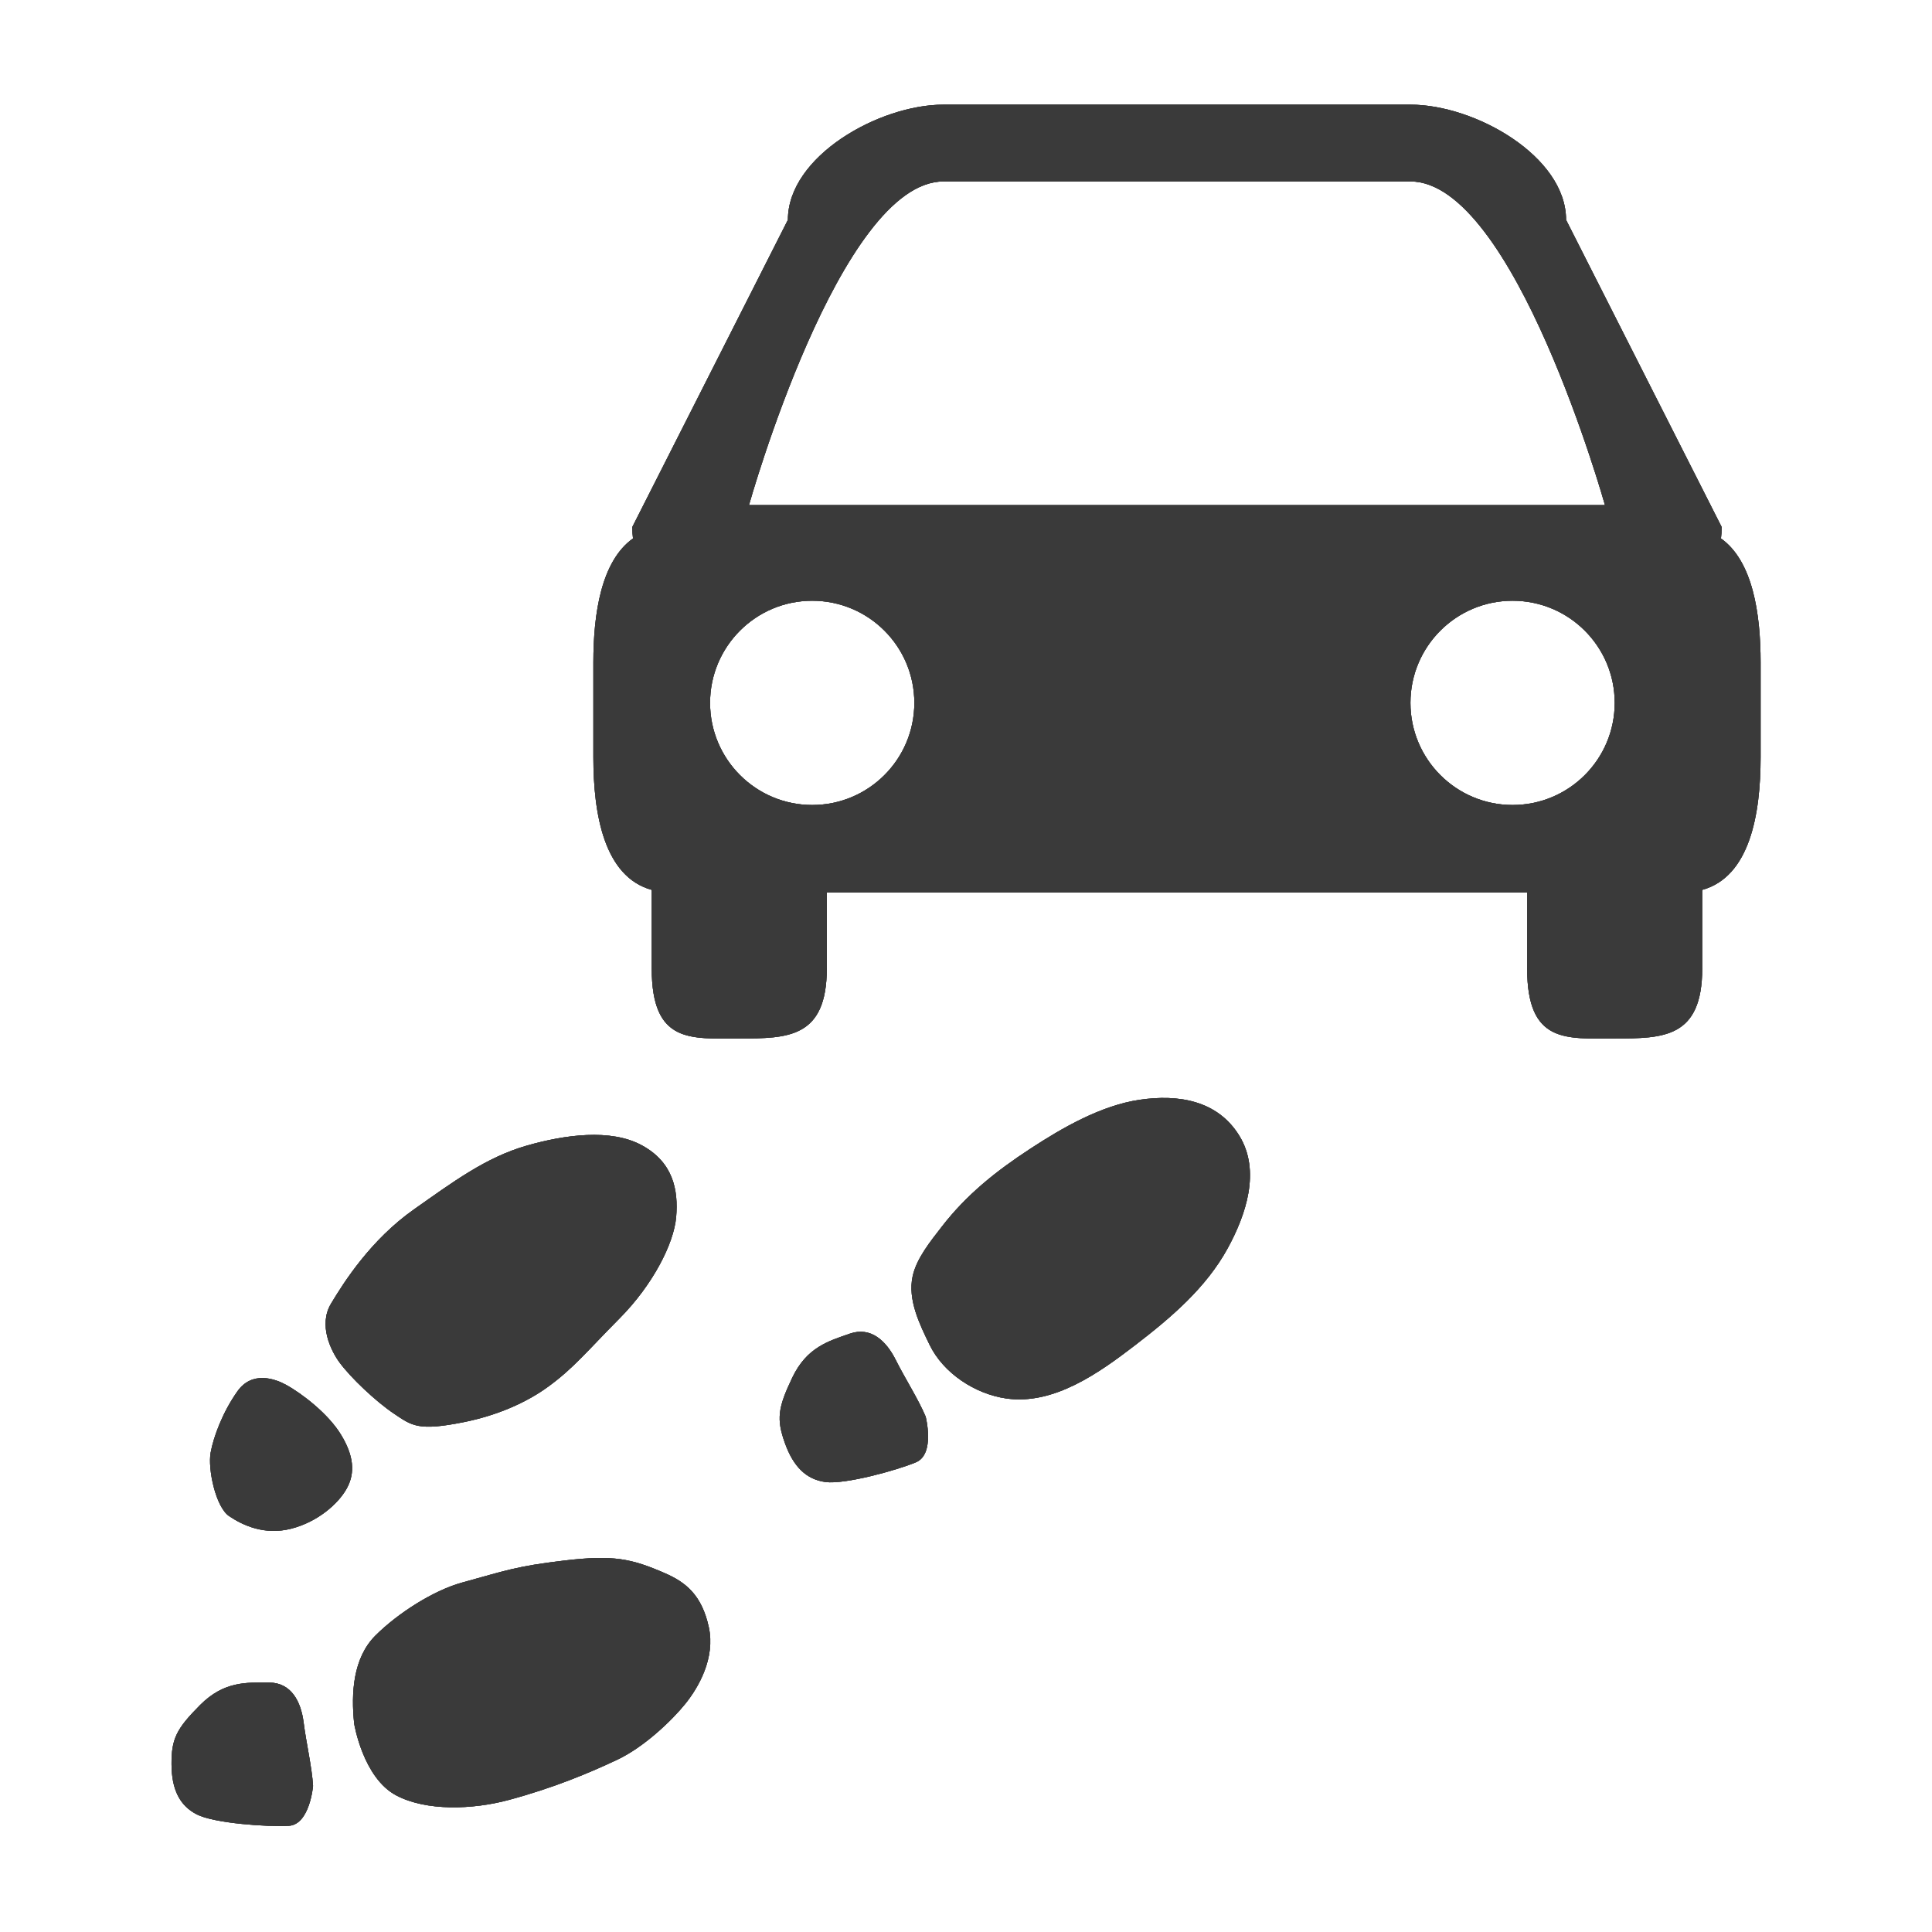 <?xml version="1.0" encoding="iso-8859-1"?>
<!-- Generator: Adobe Illustrator 17.1.0, SVG Export Plug-In . SVG Version: 6.00 Build 0)  -->
<!DOCTYPE svg PUBLIC "-//W3C//DTD SVG 1.1//EN" "http://www.w3.org/Graphics/SVG/1.1/DTD/svg11.dtd">
<svg version="1.1" xmlns="http://www.w3.org/2000/svg" xmlns:xlink="http://www.w3.org/1999/xlink" x="0px" y="0px" width="120px"
	 height="120px" viewBox="0 0 120 120" enable-background="new 0 0 120 120" xml:space="preserve">
<g id="Layer_4" display="none">
	<circle display="inline" opacity="0.5" fill="#DF1F26" cx="60" cy="60" r="60"/>
	<rect x="6.5" y="6.5" display="inline" opacity="0.5" fill="#3B4FA1" width="107" height="107"/>
</g>
<g id="normal">
	<path fill-rule="evenodd" clip-rule="evenodd" fill="#3A3A3A" d="M105.728,55.273v4.877c0,4.336-2.433,4.351-5.436,4.351
		c-3.004,0-5.438,0.348-5.438-4.351v-4.712H51.354v4.712c0,4.336-2.433,4.351-5.438,4.351c-3.003,0-5.436,0.348-5.436-4.351v-4.877
		c-2.964-0.821-3.625-4.715-3.625-8.23v-5.914c0-2.999,0.482-6.277,2.462-7.685c-0.028-0.211-0.045-0.445-0.045-0.709l9.666-19.08
		c0-3.951,5.662-7.155,9.666-7.155h29.001c4.004,0,9.666,3.203,9.666,7.155l9.666,19.08c0,0.264-0.017,0.497-0.045,0.709
		c1.98,1.408,2.462,4.686,2.462,7.685v5.914C109.353,50.558,108.692,54.452,105.728,55.273L105.728,55.273z M44.104,43.656
		c0,3.504,2.84,6.344,6.344,6.344c3.503,0,6.343-2.84,6.343-6.344c0-3.503-2.84-6.343-6.343-6.343
		C46.944,37.313,44.104,40.153,44.104,43.656L44.104,43.656z M87.604,11.27H58.604c-6.447,0-12.083,20.102-12.083,20.102h53.166
		C99.687,31.372,94.051,11.27,87.604,11.27L87.604,11.27z M93.948,37.313c-3.503,0-6.343,2.84-6.343,6.343
		c0,3.504,2.84,6.344,6.343,6.344c3.504,0,6.344-2.84,6.344-6.344C100.292,40.153,97.452,37.313,93.948,37.313L93.948,37.313z"/>
	<path fill="#3A3A3A" d="M21.087,84.623c-0.545-0.744-1.318-2.332-0.527-3.651c0.791-1.319,2.467-3.969,5.167-5.866
		c2.373-1.667,4.445-3.223,6.995-3.951c2.347-0.67,5.212-1.075,7.154-0.013c1.942,1.061,2.264,2.779,2.121,4.452
		c-0.144,1.673-1.476,4.238-3.504,6.282c-2.028,2.044-2.845,3.086-4.44,4.25c-1.392,1.016-3.211,1.794-5.221,2.2
		c-2.859,0.577-3.239,0.231-4.367-0.525C23.337,87.044,21.772,85.559,21.087,84.623z M17.756,86.008
		c-0.666-0.364-2.093-0.881-3.007,0.406c-0.914,1.287-1.485,2.814-1.667,3.818c-0.181,1.004,0.31,3.375,1.156,3.942
		c0.846,0.567,2.185,1.194,3.83,0.78s2.945-1.543,3.476-2.514c0.531-0.971,0.422-2.038-0.365-3.33
		C20.393,87.817,18.769,86.562,17.756,86.008z"/>
	<path fill="#3A3A3A" d="M17.939,113.404c-1.302,0.078-4.626-0.157-5.704-0.702s-1.575-1.56-1.582-3.128
		c-0.007-1.567,0.303-2.196,1.782-3.678s2.878-1.393,4.271-1.39s1.988,1.187,2.153,2.483c0.165,1.297,0.514,2.756,0.585,3.936
		C19.445,110.926,19.241,113.326,17.939,113.404z M24.62,111.521c1.857,0.974,4.712,0.888,6.985,0.276
		c2.818-0.758,5.037-1.697,6.731-2.496c1.694-0.799,3.422-2.471,4.233-3.478c0.81-1.007,1.876-2.835,1.455-4.762
		c-0.436-1.995-1.431-2.785-2.728-3.349c-2.086-0.908-3.204-1.143-6.232-0.786c-3.027,0.356-3.702,0.64-6.363,1.37
		c-1.777,0.488-3.98,1.895-5.377,3.285c-1.397,1.391-1.527,3.576-1.325,5.48C22,107.062,22.542,110.43,24.62,111.521z"/>
	<path fill="#3A3A3A" d="M56.893,90.824c-1.202,0.505-4.416,1.385-5.614,1.228c-1.198-0.157-2.003-0.95-2.529-2.427
		c-0.526-1.476-0.442-2.172,0.462-4.061s2.253-2.268,3.57-2.727c1.316-0.459,2.269,0.461,2.854,1.63
		c0.586,1.169,1.399,2.43,1.857,3.519C57.493,87.987,58.096,90.319,56.893,90.824z M62.488,86.86
		c2.963,0.434,5.804-1.608,8.016-3.307c2.205-1.694,4.4-3.551,5.75-6.02c1.128-2.064,2.071-4.804,0.718-6.997
		c-1.354-2.194-3.785-2.58-6.19-2.226c-2.389,0.352-4.793,1.734-6.79,3.041c-2.113,1.382-3.955,2.843-5.507,4.855
		c-0.681,0.883-1.557,1.948-1.799,3.064c-0.317,1.464,0.434,2.984,1.056,4.264C58.595,85.288,60.545,86.575,62.488,86.86z"/>
</g>
<g id="group">
	<path fill-rule="evenodd" clip-rule="evenodd" fill="#3A3A3A" d="M105.728,55.273v4.877c0,4.336-2.433,4.351-5.436,4.351
		c-3.004,0-5.438,0.348-5.438-4.351v-4.712H51.354v4.712c0,4.336-2.433,4.351-5.438,4.351c-3.003,0-5.436,0.348-5.436-4.351v-4.877
		c-2.964-0.821-3.625-4.715-3.625-8.23v-5.914c0-2.999,0.482-6.277,2.462-7.685c-0.028-0.211-0.045-0.445-0.045-0.709l9.666-19.08
		c0-3.951,5.662-7.155,9.666-7.155h29.001c4.004,0,9.666,3.203,9.666,7.155l9.666,19.08c0,0.264-0.017,0.497-0.045,0.709
		c1.98,1.408,2.462,4.686,2.462,7.685v5.914C109.353,50.558,108.692,54.452,105.728,55.273L105.728,55.273z M44.104,43.656
		c0,3.504,2.84,6.344,6.344,6.344c3.503,0,6.343-2.84,6.343-6.344c0-3.503-2.84-6.343-6.343-6.343
		C46.944,37.313,44.104,40.153,44.104,43.656L44.104,43.656z M87.604,11.27H58.604c-6.447,0-12.083,20.102-12.083,20.102h53.166
		C99.687,31.372,94.051,11.27,87.604,11.27L87.604,11.27z M93.948,37.313c-3.503,0-6.343,2.84-6.343,6.343
		c0,3.504,2.84,6.344,6.343,6.344c3.504,0,6.344-2.84,6.344-6.344C100.292,40.153,97.452,37.313,93.948,37.313L93.948,37.313z"/>
	<path fill="#3A3A3A" d="M21.087,84.623c-0.545-0.744-1.318-2.332-0.527-3.651c0.791-1.319,2.467-3.969,5.167-5.866
		c2.373-1.667,4.445-3.223,6.995-3.951c2.347-0.67,5.212-1.075,7.154-0.013c1.942,1.061,2.264,2.779,2.121,4.452
		c-0.144,1.673-1.476,4.238-3.504,6.282c-2.028,2.044-2.845,3.086-4.44,4.25c-1.392,1.016-3.211,1.794-5.221,2.2
		c-2.859,0.577-3.239,0.231-4.367-0.525C23.337,87.044,21.772,85.559,21.087,84.623z M17.756,86.008
		c-0.666-0.364-2.093-0.881-3.007,0.406c-0.914,1.287-1.485,2.814-1.667,3.818c-0.181,1.004,0.31,3.375,1.156,3.942
		c0.846,0.567,2.185,1.194,3.83,0.78s2.945-1.543,3.476-2.514c0.531-0.971,0.422-2.038-0.365-3.33
		C20.393,87.817,18.769,86.562,17.756,86.008z"/>
	<path fill="#3A3A3A" d="M17.939,113.404c-1.302,0.078-4.626-0.157-5.704-0.702s-1.575-1.56-1.582-3.128
		c-0.007-1.567,0.303-2.196,1.782-3.678s2.878-1.393,4.271-1.39s1.988,1.187,2.153,2.483c0.165,1.297,0.514,2.756,0.585,3.936
		C19.445,110.926,19.241,113.326,17.939,113.404z M24.62,111.521c1.857,0.974,4.712,0.888,6.985,0.276
		c2.818-0.758,5.037-1.697,6.731-2.496c1.694-0.799,3.422-2.471,4.233-3.478c0.81-1.007,1.876-2.835,1.455-4.762
		c-0.436-1.995-1.431-2.785-2.728-3.349c-2.086-0.908-3.204-1.143-6.232-0.786c-3.027,0.356-3.702,0.64-6.363,1.37
		c-1.777,0.488-3.98,1.895-5.377,3.285c-1.397,1.391-1.527,3.576-1.325,5.48C22,107.062,22.542,110.43,24.62,111.521z"/>
	<path fill="#3A3A3A" d="M56.893,90.824c-1.202,0.505-4.416,1.385-5.614,1.228c-1.198-0.157-2.003-0.95-2.529-2.427
		c-0.526-1.476-0.442-2.172,0.462-4.061s2.253-2.268,3.57-2.727c1.316-0.459,2.269,0.461,2.854,1.63
		c0.586,1.169,1.399,2.43,1.857,3.519C57.493,87.987,58.096,90.319,56.893,90.824z M62.488,86.86
		c2.963,0.434,5.804-1.608,8.016-3.307c2.205-1.694,4.4-3.551,5.75-6.02c1.128-2.064,2.071-4.804,0.718-6.997
		c-1.354-2.194-3.785-2.58-6.19-2.226c-2.389,0.352-4.793,1.734-6.79,3.041c-2.113,1.382-3.955,2.843-5.507,4.855
		c-0.681,0.883-1.557,1.948-1.799,3.064c-0.317,1.464,0.434,2.984,1.056,4.264C58.595,85.288,60.545,86.575,62.488,86.86z"/>
</g>
<g id="disabled">
	<path fill-rule="evenodd" clip-rule="evenodd" fill="#3A3A3A" d="M105.728,55.273v4.877c0,4.336-2.433,4.351-5.436,4.351
		c-3.004,0-5.438,0.348-5.438-4.351v-4.712H51.354v4.712c0,4.336-2.433,4.351-5.438,4.351c-3.003,0-5.436,0.348-5.436-4.351v-4.877
		c-2.964-0.821-3.625-4.715-3.625-8.23v-5.914c0-2.999,0.482-6.277,2.462-7.685c-0.028-0.211-0.045-0.445-0.045-0.709l9.666-19.08
		c0-3.951,5.662-7.155,9.666-7.155h29.001c4.004,0,9.666,3.203,9.666,7.155l9.666,19.08c0,0.264-0.017,0.497-0.045,0.709
		c1.98,1.408,2.462,4.686,2.462,7.685v5.914C109.353,50.558,108.692,54.452,105.728,55.273L105.728,55.273z M44.104,43.656
		c0,3.504,2.84,6.344,6.344,6.344c3.503,0,6.343-2.84,6.343-6.344c0-3.503-2.84-6.343-6.343-6.343
		C46.944,37.313,44.104,40.153,44.104,43.656L44.104,43.656z M87.604,11.27H58.604c-6.447,0-12.083,20.102-12.083,20.102h53.166
		C99.687,31.372,94.051,11.27,87.604,11.27L87.604,11.27z M93.948,37.313c-3.503,0-6.343,2.84-6.343,6.343
		c0,3.504,2.84,6.344,6.343,6.344c3.504,0,6.344-2.84,6.344-6.344C100.292,40.153,97.452,37.313,93.948,37.313L93.948,37.313z"/>
	<path fill="#3A3A3A" d="M21.087,84.623c-0.545-0.744-1.318-2.332-0.527-3.651c0.791-1.319,2.467-3.969,5.167-5.866
		c2.373-1.667,4.445-3.223,6.995-3.951c2.347-0.67,5.212-1.075,7.154-0.013c1.942,1.061,2.264,2.779,2.121,4.452
		c-0.144,1.673-1.476,4.238-3.504,6.282c-2.028,2.044-2.845,3.086-4.44,4.25c-1.392,1.016-3.211,1.794-5.221,2.2
		c-2.859,0.577-3.239,0.231-4.367-0.525C23.337,87.044,21.772,85.559,21.087,84.623z M17.756,86.008
		c-0.666-0.364-2.093-0.881-3.007,0.406c-0.914,1.287-1.485,2.814-1.667,3.818c-0.181,1.004,0.31,3.375,1.156,3.942
		c0.846,0.567,2.185,1.194,3.83,0.78s2.945-1.543,3.476-2.514c0.531-0.971,0.422-2.038-0.365-3.33
		C20.393,87.817,18.769,86.562,17.756,86.008z"/>
	<path fill="#3A3A3A" d="M17.939,113.404c-1.302,0.078-4.626-0.157-5.704-0.702s-1.575-1.56-1.582-3.128
		c-0.007-1.567,0.303-2.196,1.782-3.678s2.878-1.393,4.271-1.39s1.988,1.187,2.153,2.483c0.165,1.297,0.514,2.756,0.585,3.936
		C19.445,110.926,19.241,113.326,17.939,113.404z M24.62,111.521c1.857,0.974,4.712,0.888,6.985,0.276
		c2.818-0.758,5.037-1.697,6.731-2.496c1.694-0.799,3.422-2.471,4.233-3.478c0.81-1.007,1.876-2.835,1.455-4.762
		c-0.436-1.995-1.431-2.785-2.728-3.349c-2.086-0.908-3.204-1.143-6.232-0.786c-3.027,0.356-3.702,0.64-6.363,1.37
		c-1.777,0.488-3.98,1.895-5.377,3.285c-1.397,1.391-1.527,3.576-1.325,5.48C22,107.062,22.542,110.43,24.62,111.521z"/>
	<path fill="#3A3A3A" d="M56.893,90.824c-1.202,0.505-4.416,1.385-5.614,1.228c-1.198-0.157-2.003-0.95-2.529-2.427
		c-0.526-1.476-0.442-2.172,0.462-4.061s2.253-2.268,3.57-2.727c1.316-0.459,2.269,0.461,2.854,1.63
		c0.586,1.169,1.399,2.43,1.857,3.519C57.493,87.987,58.096,90.319,56.893,90.824z M62.488,86.86
		c2.963,0.434,5.804-1.608,8.016-3.307c2.205-1.694,4.4-3.551,5.75-6.02c1.128-2.064,2.071-4.804,0.718-6.997
		c-1.354-2.194-3.785-2.58-6.19-2.226c-2.389,0.352-4.793,1.734-6.79,3.041c-2.113,1.382-3.955,2.843-5.507,4.855
		c-0.681,0.883-1.557,1.948-1.799,3.064c-0.317,1.464,0.434,2.984,1.056,4.264C58.595,85.288,60.545,86.575,62.488,86.86z"/>
</g>
</svg>
